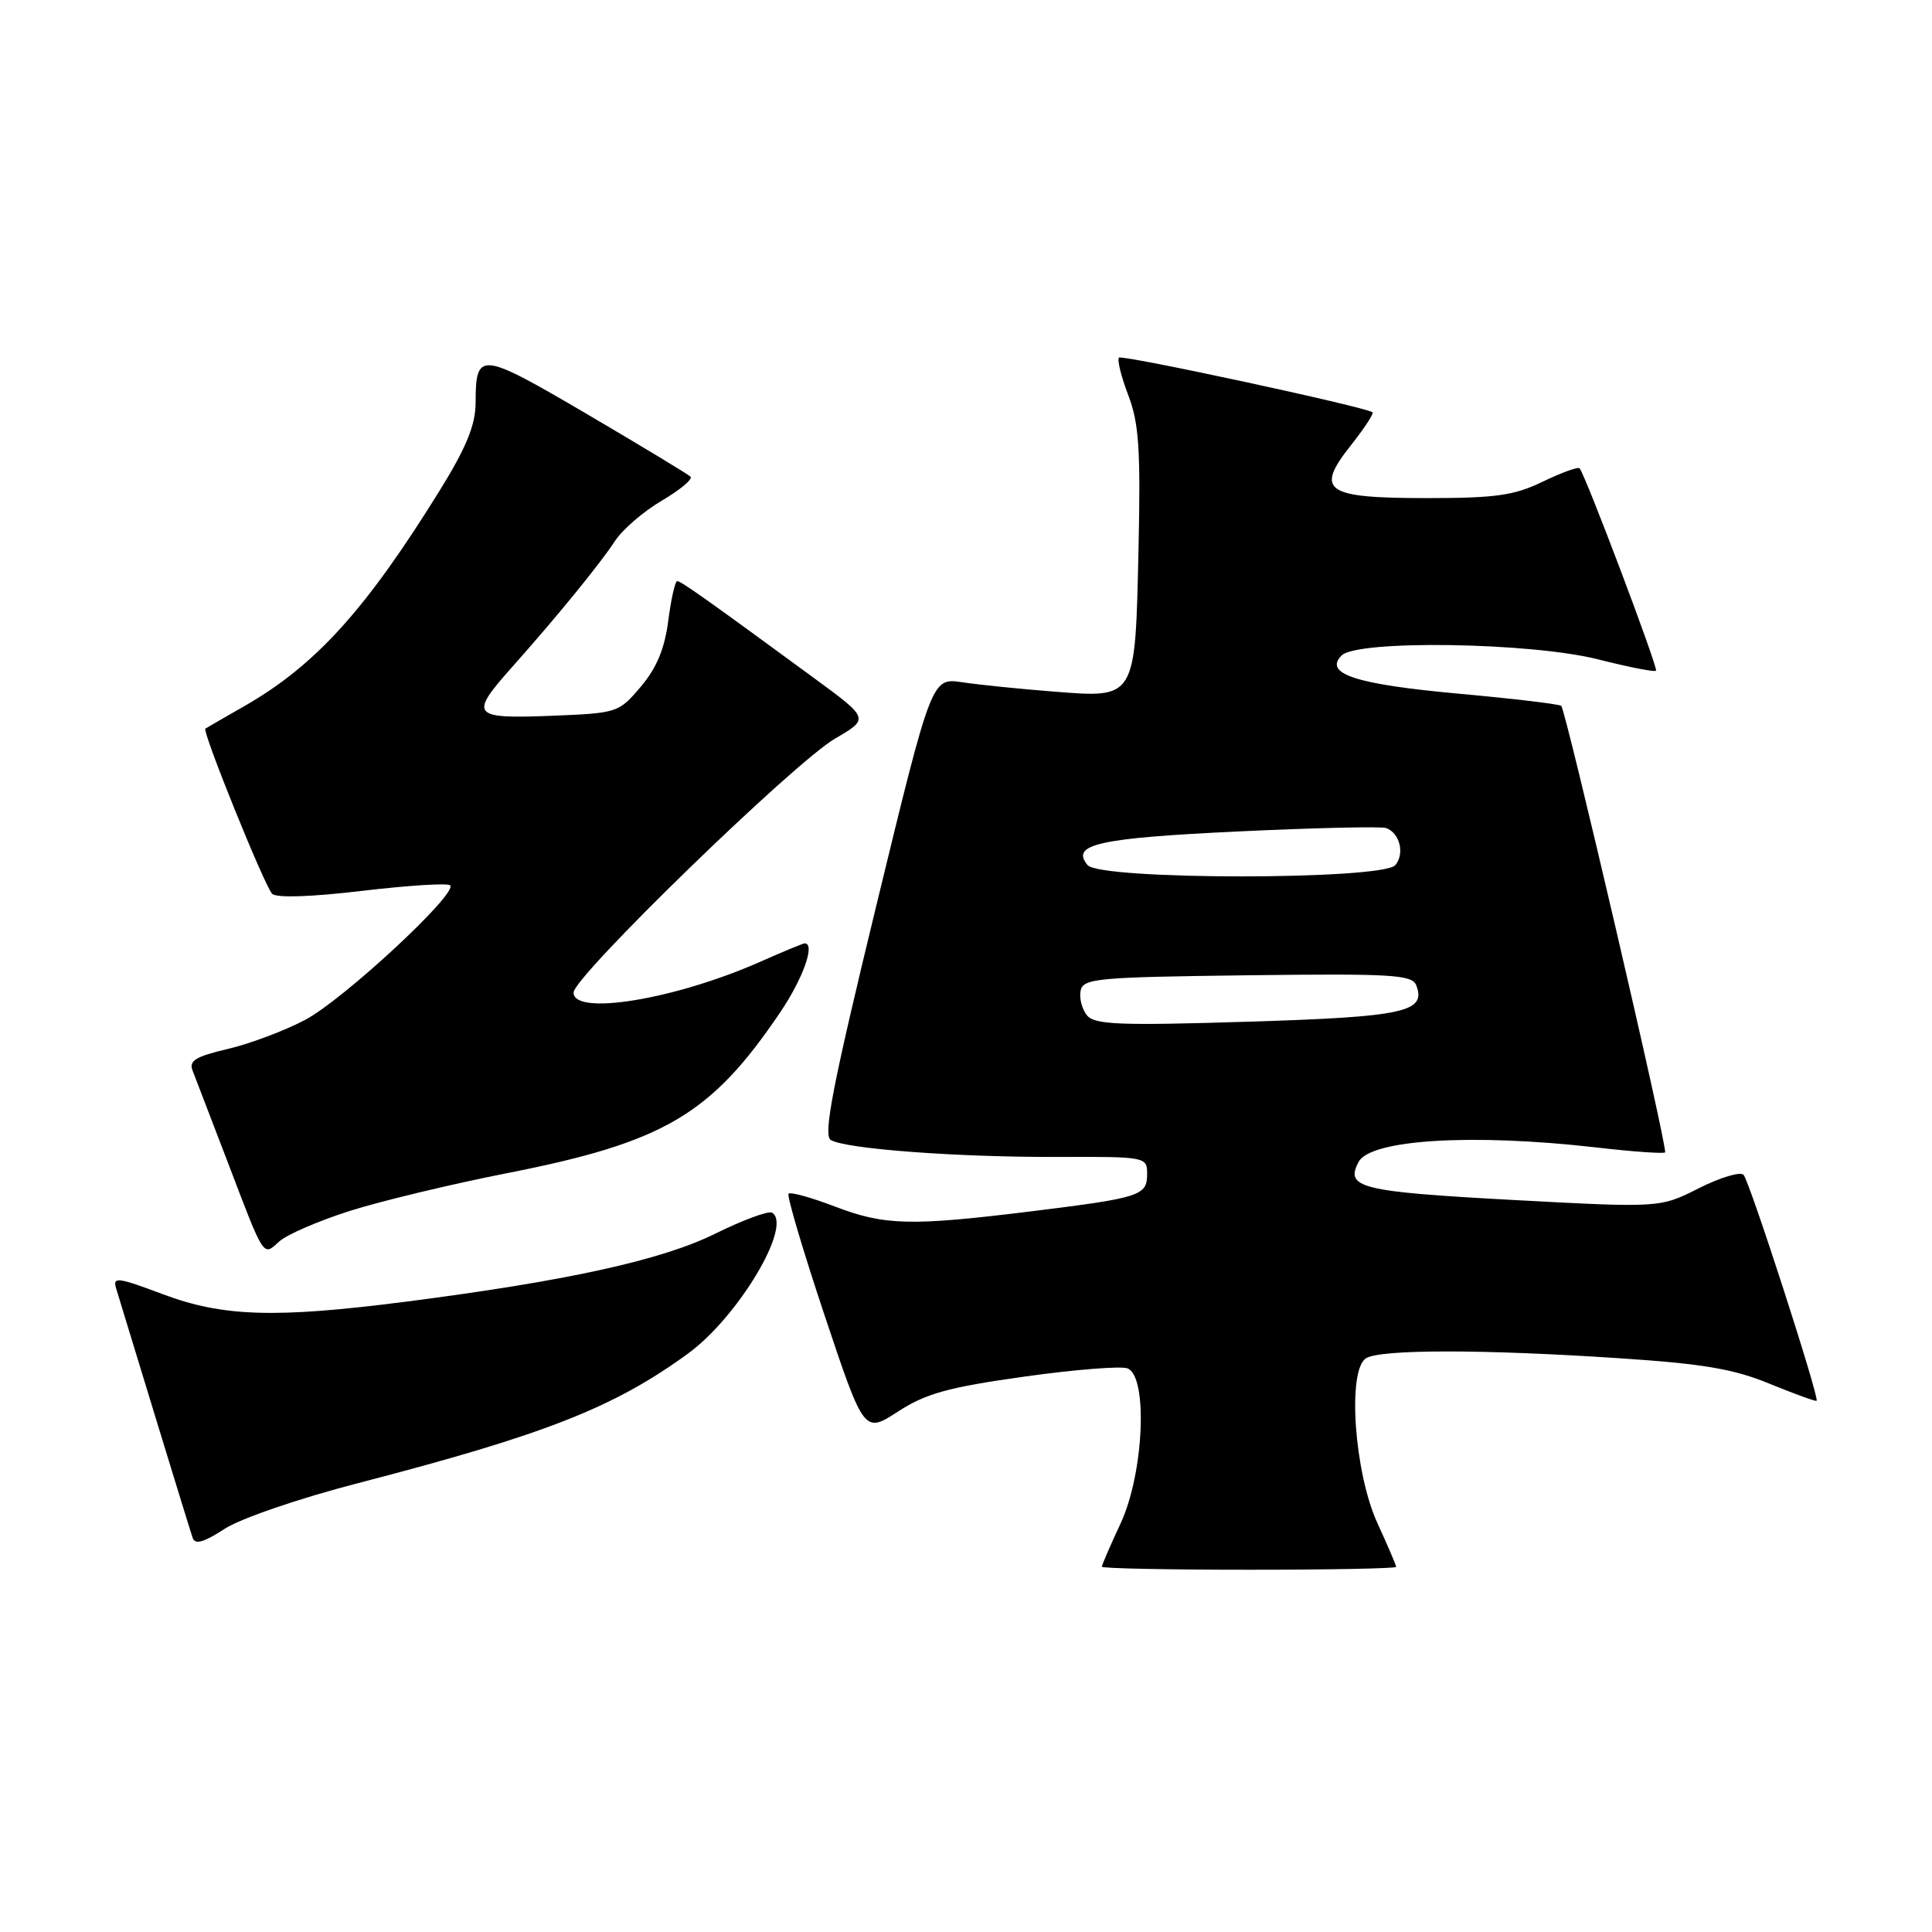 <?xml version="1.0" encoding="UTF-8" standalone="no"?>
<!DOCTYPE svg PUBLIC "-//W3C//DTD SVG 1.1//EN" "http://www.w3.org/Graphics/SVG/1.1/DTD/svg11.dtd" >
<svg xmlns="http://www.w3.org/2000/svg" xmlns:xlink="http://www.w3.org/1999/xlink" version="1.1" viewBox="0 0 256 256">
 <g >
 <path fill="currentColor"
d=" M 185.00 207.62 C 185.00 207.41 183.88 204.80 182.51 201.81 C 179.44 195.10 178.50 181.57 181.00 179.98 C 182.89 178.78 196.43 178.77 214.50 179.97 C 225.64 180.70 229.73 181.39 234.50 183.36 C 237.80 184.71 240.60 185.73 240.71 185.61 C 241.11 185.23 231.82 156.51 231.03 155.67 C 230.60 155.22 227.93 156.02 225.10 157.45 C 219.96 160.05 219.96 160.05 200.27 158.99 C 180.24 157.90 178.18 157.39 180.03 153.95 C 181.61 150.99 195.07 150.17 211.39 152.03 C 216.28 152.60 220.44 152.89 220.63 152.70 C 221.04 152.30 207.51 94.18 206.87 93.53 C 206.64 93.30 200.49 92.57 193.21 91.91 C 179.64 90.67 175.37 89.28 177.76 86.86 C 179.83 84.76 202.90 85.11 211.80 87.38 C 215.81 88.40 219.25 89.07 219.43 88.87 C 219.74 88.53 210.13 63.07 209.31 62.06 C 209.12 61.82 206.93 62.61 204.45 63.81 C 200.66 65.65 198.22 66.00 189.10 66.00 C 175.54 66.00 174.20 65.06 179.02 58.98 C 180.79 56.74 182.07 54.78 181.87 54.63 C 180.90 53.91 148.70 46.97 148.27 47.39 C 148.01 47.66 148.56 49.90 149.50 52.36 C 150.92 56.09 151.15 59.54 150.86 72.77 C 150.41 92.78 150.57 92.50 139.52 91.63 C 135.11 91.29 129.69 90.73 127.48 90.40 C 123.45 89.80 123.45 89.80 116.11 120.02 C 110.33 143.83 109.05 150.41 110.08 151.05 C 112.00 152.24 126.86 153.35 140.25 153.30 C 151.80 153.26 152.00 153.30 152.00 155.52 C 152.00 158.44 151.20 158.70 136.71 160.50 C 120.64 162.48 117.23 162.40 110.57 159.85 C 107.48 158.67 104.75 157.92 104.49 158.17 C 104.24 158.43 106.39 165.68 109.26 174.29 C 114.50 189.95 114.50 189.95 119.00 187.03 C 122.70 184.64 125.67 183.82 135.65 182.42 C 142.33 181.48 148.52 180.98 149.40 181.32 C 152.14 182.38 151.57 195.23 148.49 201.85 C 147.12 204.79 146.00 207.38 146.00 207.60 C 146.00 207.82 154.78 208.00 165.50 208.00 C 176.22 208.00 185.00 207.83 185.00 207.62 Z  M 47.50 196.51 C 72.24 190.09 81.33 186.52 91.16 179.36 C 97.81 174.51 105.05 162.39 102.31 160.69 C 101.84 160.40 98.46 161.65 94.79 163.46 C 87.69 166.98 75.11 169.74 53.70 172.49 C 36.45 174.70 29.52 174.48 21.55 171.48 C 15.56 169.23 14.91 169.15 15.39 170.73 C 15.69 171.70 18.00 179.25 20.51 187.50 C 23.03 195.75 25.29 203.08 25.53 203.78 C 25.84 204.70 27.00 204.38 29.73 202.60 C 31.86 201.21 39.58 198.56 47.50 196.51 Z  M 46.36 160.45 C 50.50 159.14 59.87 156.89 67.19 155.45 C 88.00 151.36 94.21 147.71 103.38 134.14 C 106.42 129.64 108.07 125.00 106.62 125.00 C 106.42 125.00 103.75 126.10 100.71 127.45 C 89.45 132.43 76.00 134.64 76.00 131.52 C 76.00 129.41 105.22 101.03 110.66 97.86 C 115.19 95.22 115.19 95.22 107.84 89.83 C 93.69 79.45 90.23 77.00 89.73 77.00 C 89.46 77.00 88.92 79.36 88.55 82.25 C 88.07 85.96 87.00 88.53 84.90 91.00 C 81.98 94.45 81.82 94.50 72.97 94.85 C 62.54 95.26 62.16 94.79 67.75 88.51 C 73.73 81.80 79.50 74.73 81.47 71.71 C 82.47 70.17 85.27 67.76 87.69 66.34 C 90.11 64.92 91.82 63.49 91.50 63.16 C 91.17 62.84 84.97 59.09 77.73 54.84 C 63.55 46.53 63.04 46.48 63.02 53.42 C 63.00 56.32 61.79 59.29 58.31 64.92 C 48.49 80.78 41.84 88.13 32.44 93.53 C 29.72 95.08 27.37 96.44 27.21 96.55 C 26.75 96.86 35.05 117.39 36.06 118.43 C 36.61 119.00 41.21 118.85 48.01 118.04 C 54.09 117.32 59.33 116.99 59.65 117.31 C 60.70 118.36 45.54 132.43 40.45 135.13 C 37.73 136.57 33.11 138.31 30.19 138.99 C 25.92 139.99 25.00 140.55 25.52 141.86 C 25.87 142.76 27.96 148.22 30.17 153.98 C 35.10 166.91 34.82 166.47 37.02 164.49 C 38.02 163.58 42.22 161.77 46.36 160.45 Z  M 144.04 134.55 C 143.38 133.75 142.99 132.29 143.18 131.30 C 143.50 129.64 145.26 129.48 165.29 129.23 C 184.45 128.99 187.12 129.15 187.66 130.56 C 189.02 134.10 186.09 134.74 165.38 135.38 C 148.42 135.91 145.06 135.78 144.04 134.55 Z  M 144.11 114.63 C 141.82 111.88 145.51 111.05 164.08 110.17 C 174.21 109.69 183.03 109.49 183.67 109.72 C 185.48 110.39 186.16 113.10 184.89 114.63 C 183.24 116.62 145.77 116.63 144.11 114.63 Z "/>
</g>
</svg>